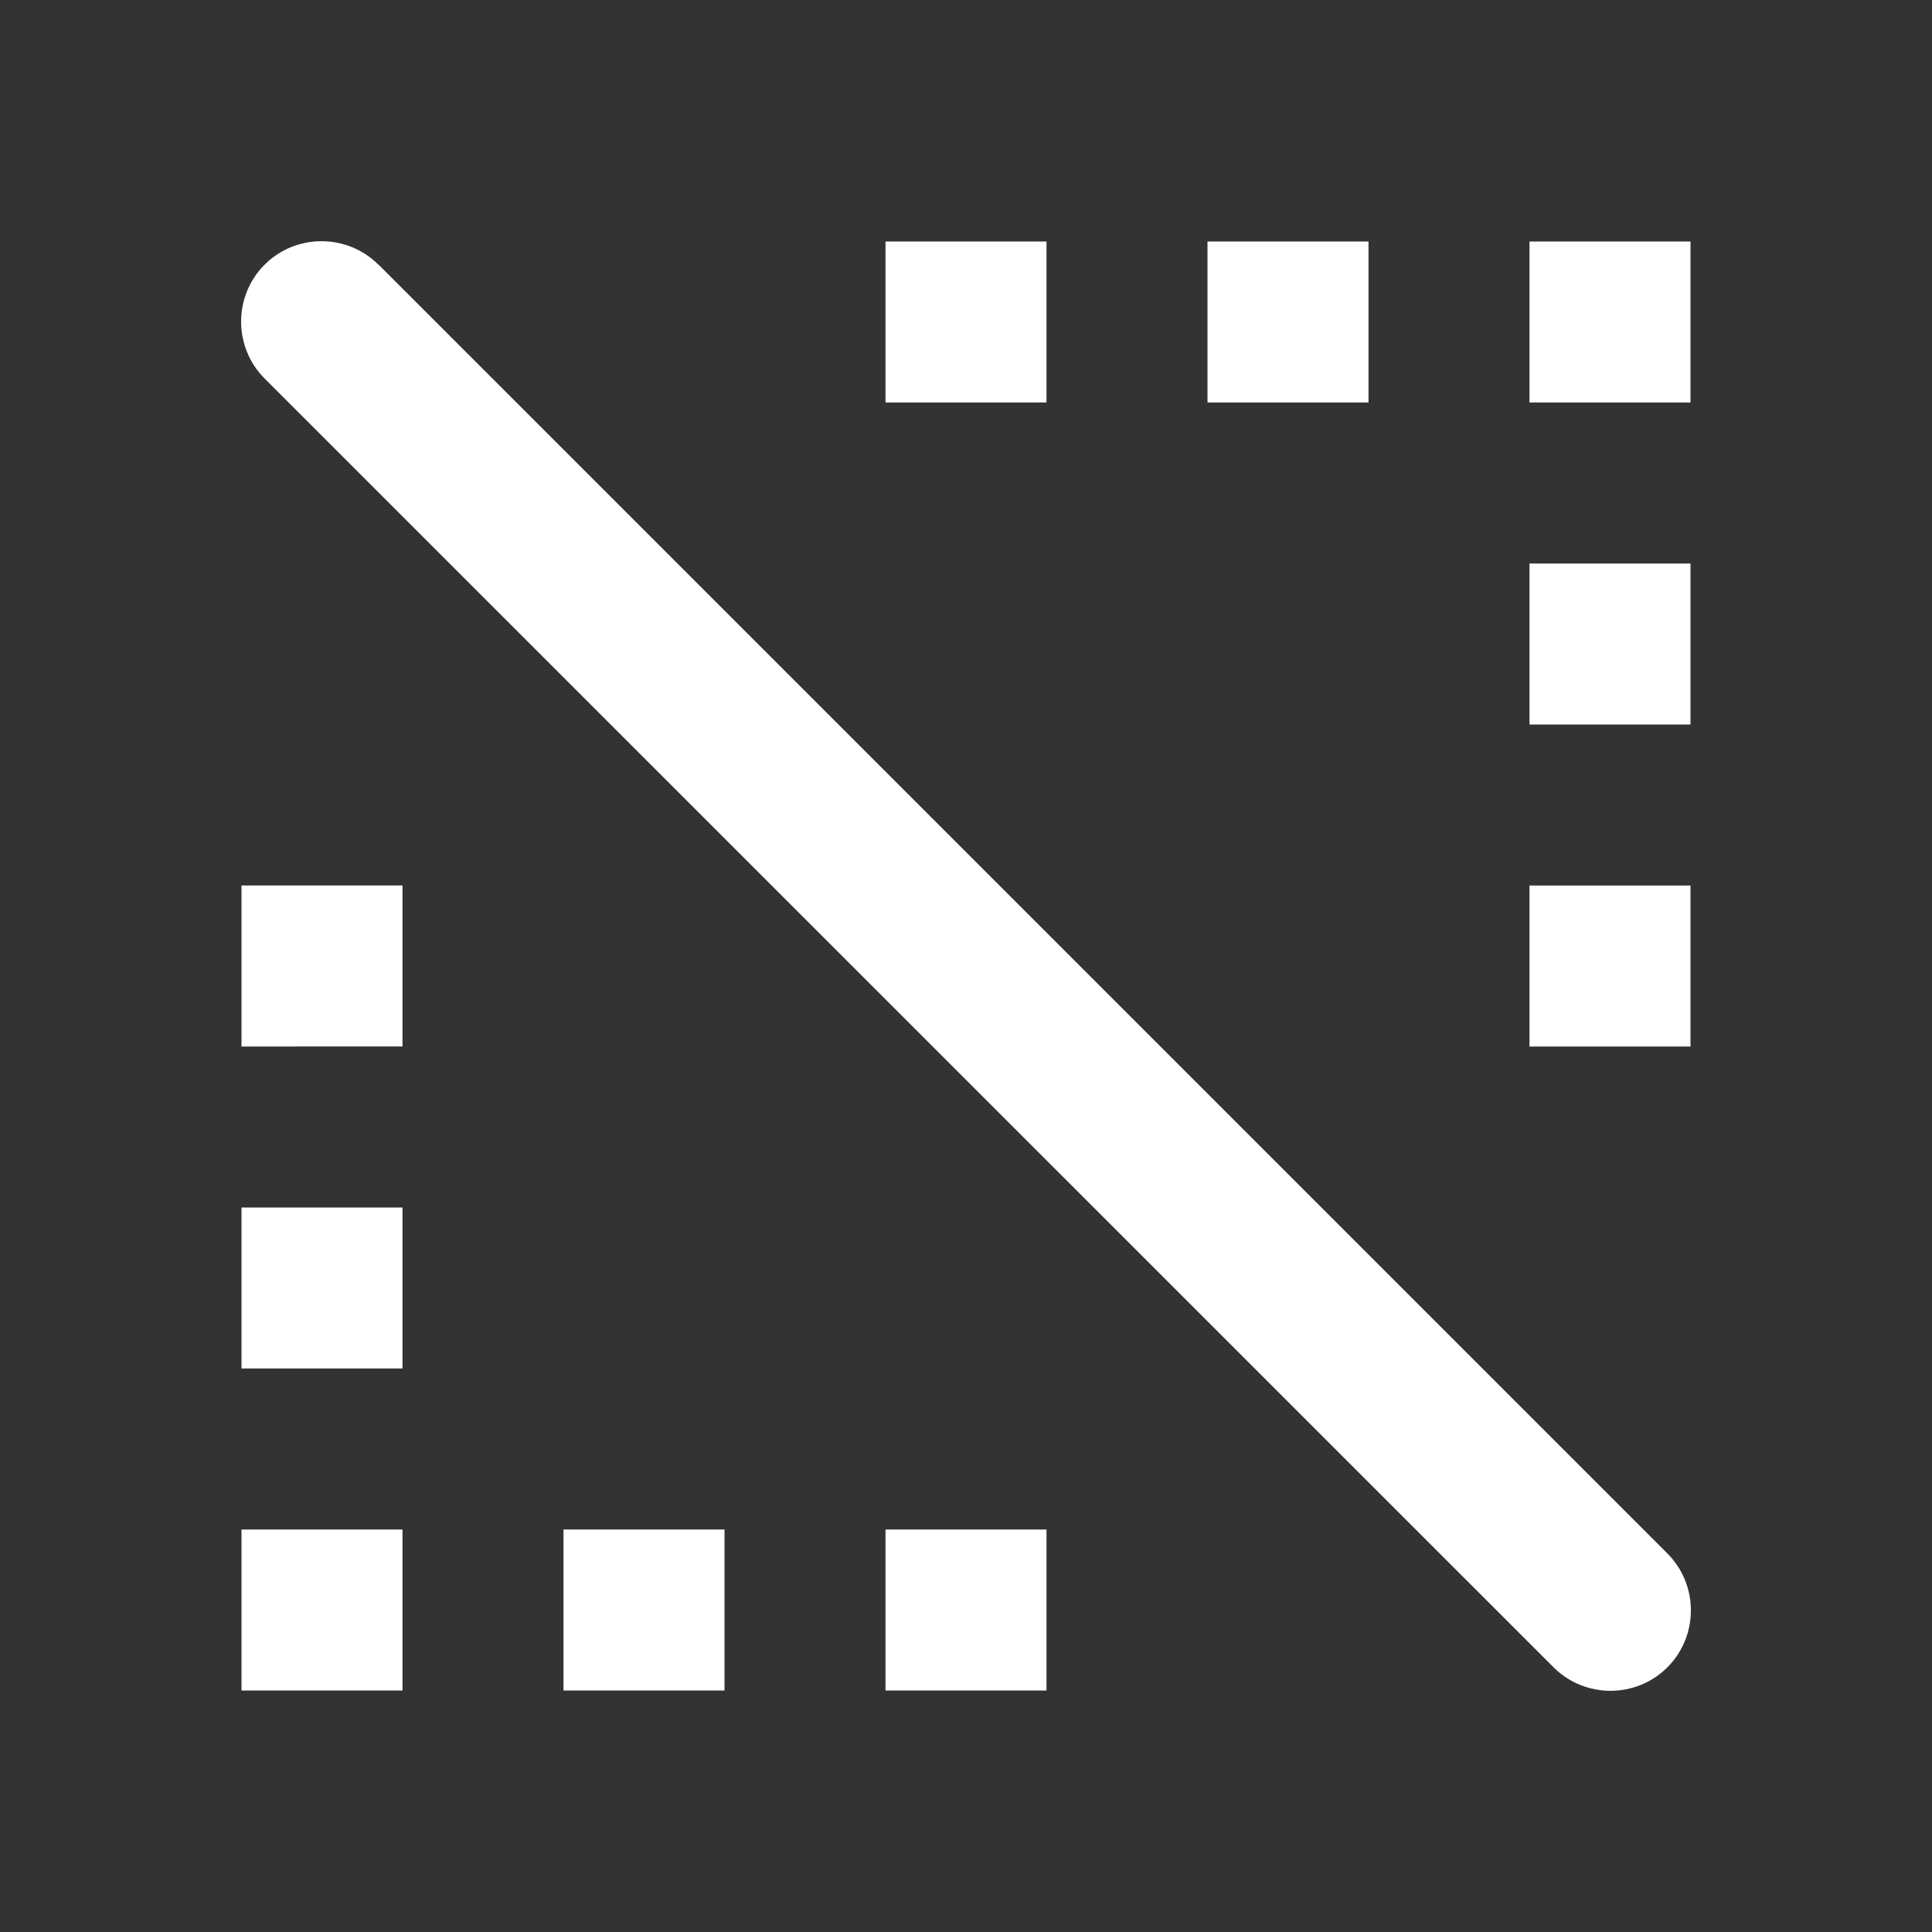 <?xml version="1.0" encoding="UTF-8" standalone="no"?>
<svg
   xmlns:dc="http://purl.org/dc/elements/1.1/"
   xmlns:cc="http://creativecommons.org/ns#"
   xmlns:rdf="http://www.w3.org/1999/02/22-rdf-syntax-ns#"
   xmlns:svg="http://www.w3.org/2000/svg"
   xmlns="http://www.w3.org/2000/svg"
   xmlns:sodipodi="http://sodipodi.sourceforge.net/DTD/sodipodi-0.dtd"
   xmlns:inkscape="http://www.inkscape.org/namespaces/inkscape"
   height="24"
   viewBox="0 0 24 24"
   width="24"
   version="1.1"
   id="svg4"
   sodipodi:docname="gnumeric-format-border-diag-symbolic (copy).svg"
   inkscape:version="1.0.1 (3bc2e813f5, 2020-09-07)">
  <rect x="0" y="0" width="24" height="24" fill="#333333" stroke="none"/>
  <defs
     id="defs8" />
  <sodipodi:namedview
     pagecolor="#ffffff"
     bordercolor="#666666"
     borderopacity="1"
     objecttolerance="10"
     gridtolerance="10"
     guidetolerance="10"
     inkscape:pageopacity="0"
     inkscape:pageshadow="2"
     inkscape:window-width="950"
     inkscape:window-height="1022"
     id="namedview6"
     showgrid="false"
     inkscape:zoom="20.076378"
     inkscape:cx="9.6852676"
     inkscape:cy="11.527528"
     inkscape:window-x="2882"
     inkscape:window-y="1097"
     inkscape:window-maximized="0"
     inkscape:current-layer="svg4"
     inkscape:document-rotation="0" />
  <path fill="white"
     d="m 3,11 h 2 v 2 H 3 Z m 2,6 H 3 v -2 h 2 z m 0,4 H 3 v -2 h 2 z m 4,0 H 7 v -2 h 2 z m 4,0 h -2 v -2 h 2 z M 19,7 h 2 v 2 h -2 z m -8,-4 h 2 v 2 H 11 Z M 19,13 v -2 h 2 v 2 z M 15,3 h 2 v 2 h -2 z m 4,0 h 2 v 2 h -2 z"
     id="path2"
     sodipodi:nodetypes="cccccccccccccccccccccccccccccccccccccccccccccccccc" />
  <path fill="white"
     d="M 4.702,3.287 20.713,19.298 c 0.389,0.389 0.389,1.025 0,1.414 -0.389,0.389 -1.025,0.389 -1.414,0 L 3.287,4.702 c -0.389,-0.389 -0.389,-1.025 0,-1.414 0.389,-0.389 1.025,-0.389 1.414,0 z"
     id="path2-3"
     sodipodi:nodetypes="sssssss" />
</svg>
